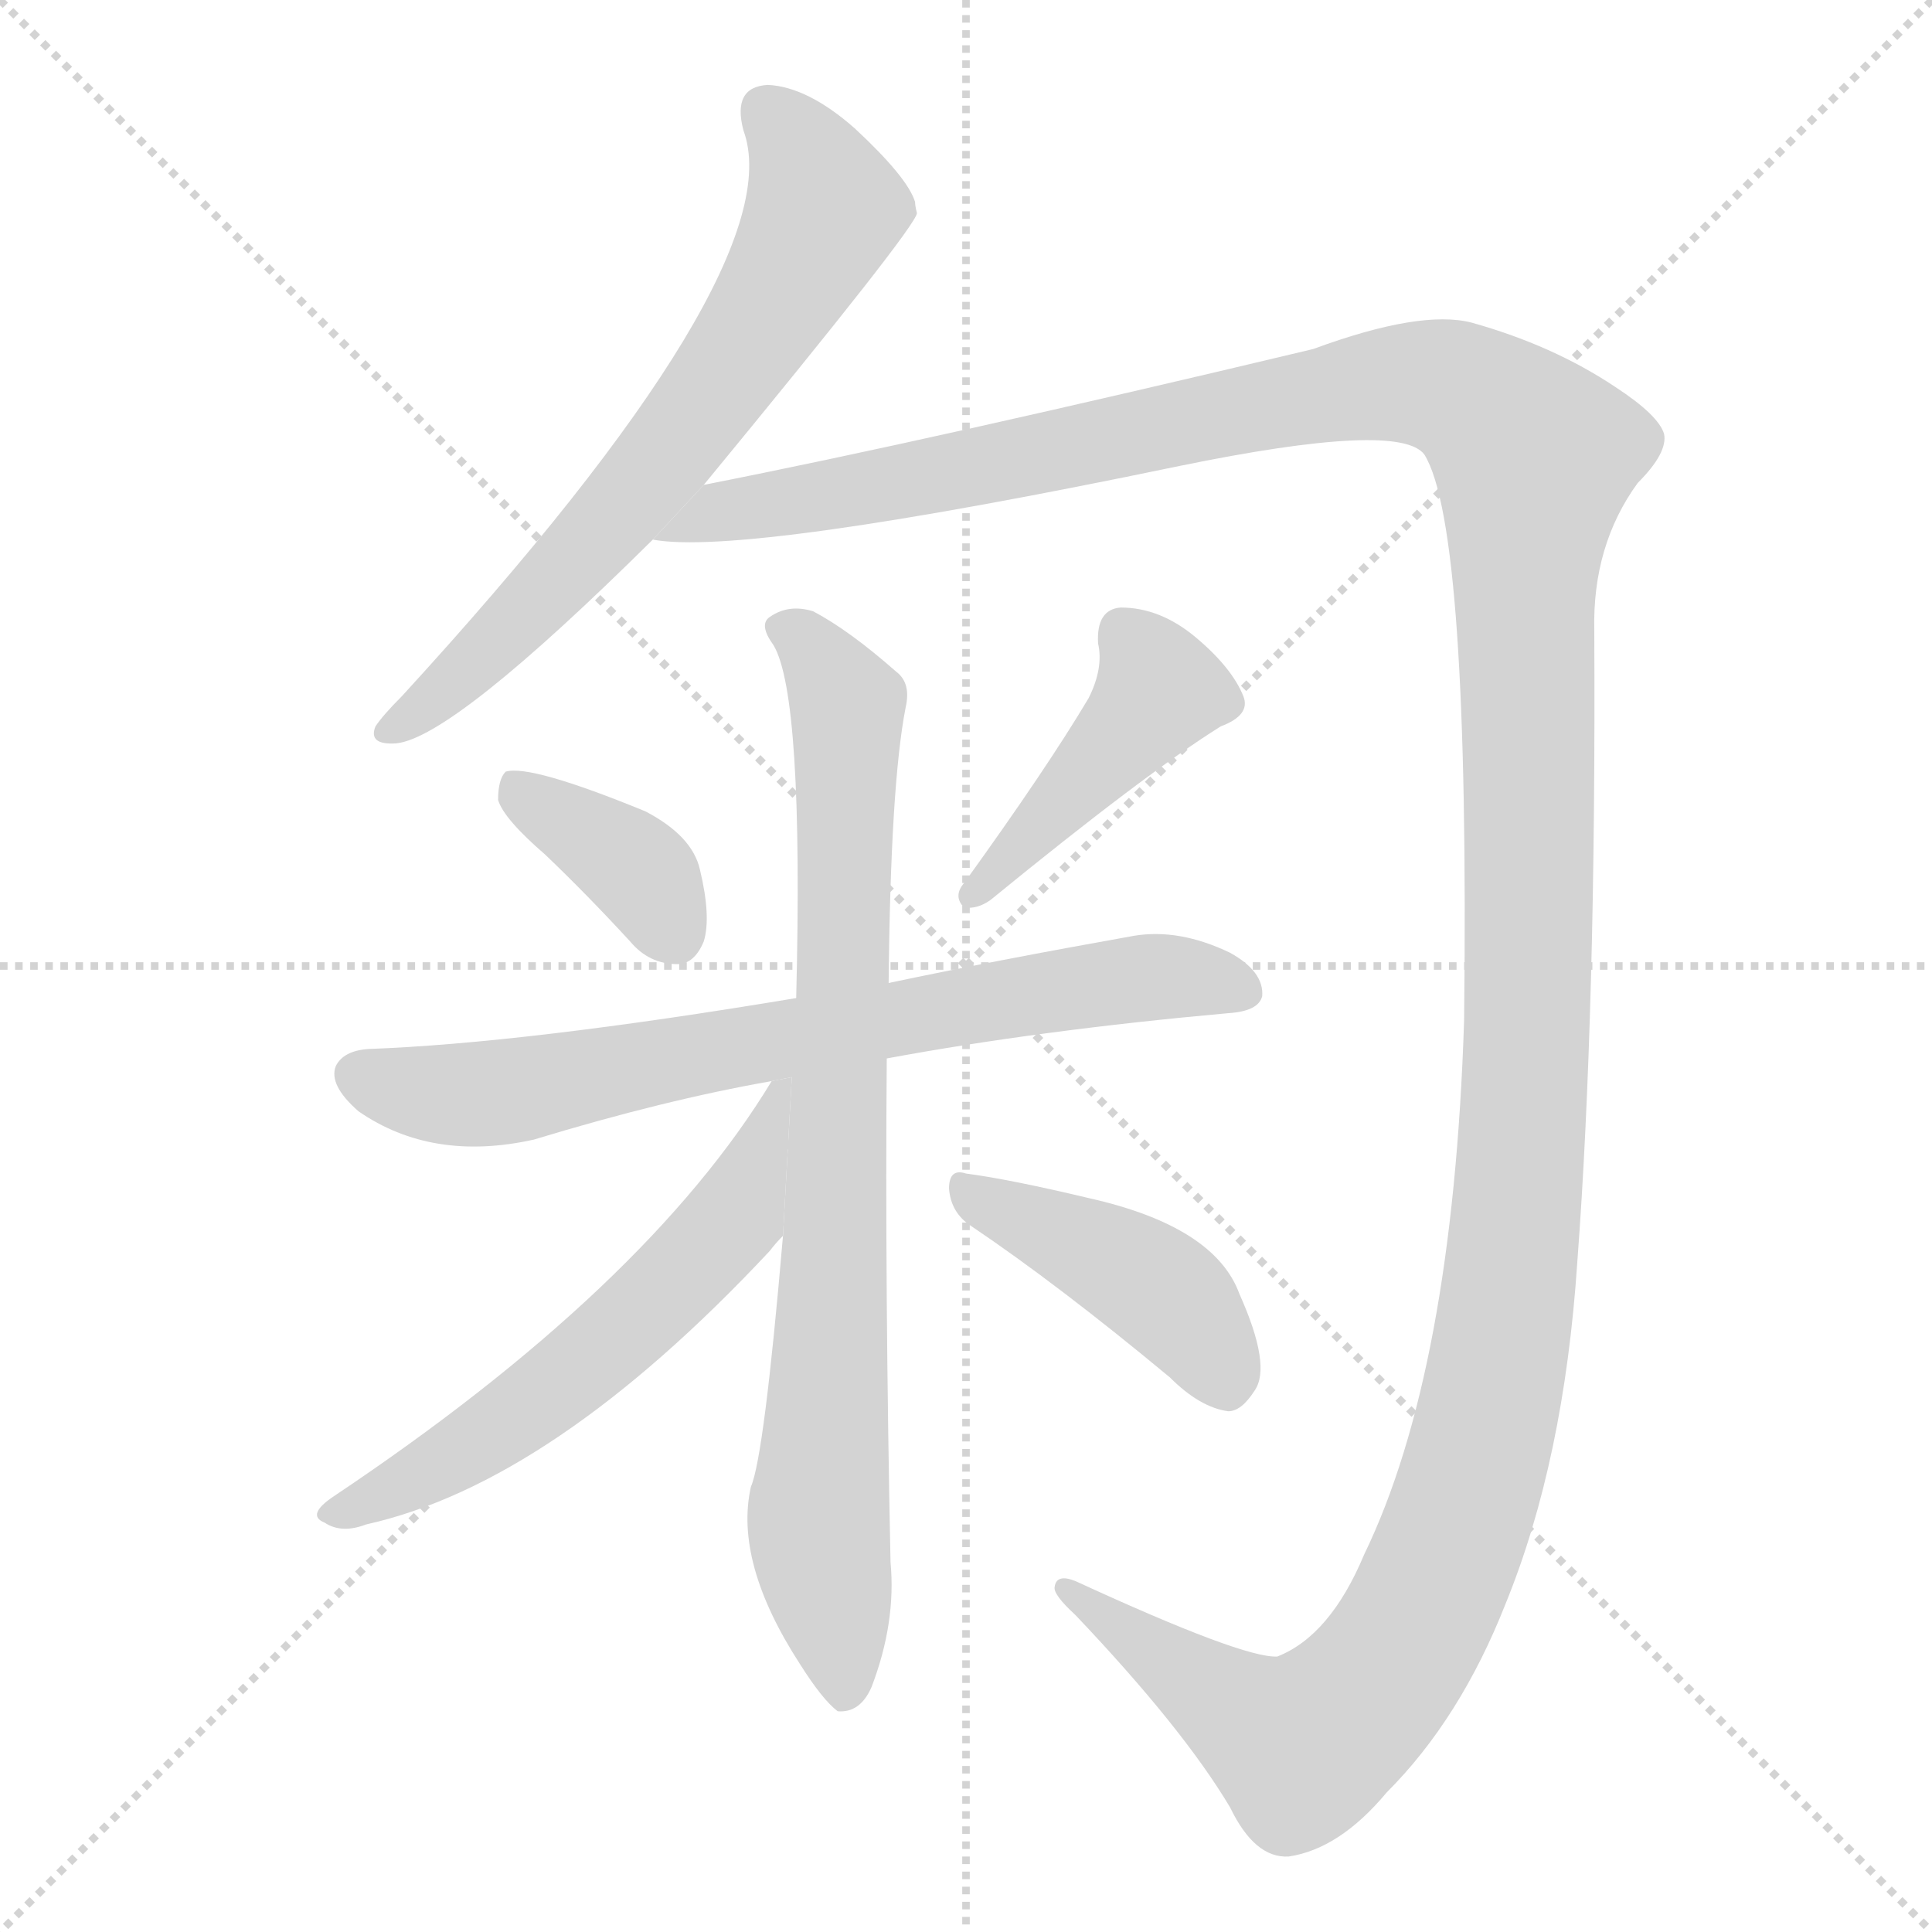 <svg version="1.1" viewBox="0 0 1024 1024" xmlns="http://www.w3.org/2000/svg">
  <g stroke="lightgray" stroke-dasharray="1,1" stroke-width="1" transform="scale(4, 4)">
    <line x1="0" y1="0" x2="256" y2="256"></line>
    <line x1="256" y1="0" x2="0" y2="256"></line>
    <line x1="128" y1="0" x2="128" y2="256"></line>
    <line x1="0" y1="128" x2="256" y2="128"></line>
  </g>
  <g transform="scale(1, -1) translate(0, -900)">
    <style scoped="true" type="text/css">
      
        @keyframes keyframes0 {
          from {
            stroke: blue;
            stroke-dashoffset: 677;
            stroke-width: 128;
          }
          69% {
            animation-timing-function: step-end;
            stroke: blue;
            stroke-dashoffset: 0;
            stroke-width: 128;
          }
          to {
            stroke: black;
            stroke-width: 1024;
          }
        }
        #make-me-a-hanzi-animation-0 {
          animation: keyframes0 0.801s both;
          animation-delay: 0s;
          animation-timing-function: linear;
        }
      
        @keyframes keyframes1 {
          from {
            stroke: blue;
            stroke-dashoffset: 1601;
            stroke-width: 128;
          }
          84% {
            animation-timing-function: step-end;
            stroke: blue;
            stroke-dashoffset: 0;
            stroke-width: 128;
          }
          to {
            stroke: black;
            stroke-width: 1024;
          }
        }
        #make-me-a-hanzi-animation-1 {
          animation: keyframes1 1.553s both;
          animation-delay: 0.801s;
          animation-timing-function: linear;
        }
      
        @keyframes keyframes2 {
          from {
            stroke: blue;
            stroke-dashoffset: 374;
            stroke-width: 128;
          }
          55% {
            animation-timing-function: step-end;
            stroke: blue;
            stroke-dashoffset: 0;
            stroke-width: 128;
          }
          to {
            stroke: black;
            stroke-width: 1024;
          }
        }
        #make-me-a-hanzi-animation-2 {
          animation: keyframes2 0.554s both;
          animation-delay: 2.354s;
          animation-timing-function: linear;
        }
      
        @keyframes keyframes3 {
          from {
            stroke: blue;
            stroke-dashoffset: 436;
            stroke-width: 128;
          }
          59% {
            animation-timing-function: step-end;
            stroke: blue;
            stroke-dashoffset: 0;
            stroke-width: 128;
          }
          to {
            stroke: black;
            stroke-width: 1024;
          }
        }
        #make-me-a-hanzi-animation-3 {
          animation: keyframes3 0.605s both;
          animation-delay: 2.908s;
          animation-timing-function: linear;
        }
      
        @keyframes keyframes4 {
          from {
            stroke: blue;
            stroke-dashoffset: 733;
            stroke-width: 128;
          }
          70% {
            animation-timing-function: step-end;
            stroke: blue;
            stroke-dashoffset: 0;
            stroke-width: 128;
          }
          to {
            stroke: black;
            stroke-width: 1024;
          }
        }
        #make-me-a-hanzi-animation-4 {
          animation: keyframes4 0.847s both;
          animation-delay: 3.513s;
          animation-timing-function: linear;
        }
      
        @keyframes keyframes5 {
          from {
            stroke: blue;
            stroke-dashoffset: 833;
            stroke-width: 128;
          }
          73% {
            animation-timing-function: step-end;
            stroke: blue;
            stroke-dashoffset: 0;
            stroke-width: 128;
          }
          to {
            stroke: black;
            stroke-width: 1024;
          }
        }
        #make-me-a-hanzi-animation-5 {
          animation: keyframes5 0.928s both;
          animation-delay: 4.36s;
          animation-timing-function: linear;
        }
      
        @keyframes keyframes6 {
          from {
            stroke: blue;
            stroke-dashoffset: 593;
            stroke-width: 128;
          }
          66% {
            animation-timing-function: step-end;
            stroke: blue;
            stroke-dashoffset: 0;
            stroke-width: 128;
          }
          to {
            stroke: black;
            stroke-width: 1024;
          }
        }
        #make-me-a-hanzi-animation-6 {
          animation: keyframes6 0.733s both;
          animation-delay: 5.287s;
          animation-timing-function: linear;
        }
      
        @keyframes keyframes7 {
          from {
            stroke: blue;
            stroke-dashoffset: 430;
            stroke-width: 128;
          }
          58% {
            animation-timing-function: step-end;
            stroke: blue;
            stroke-dashoffset: 0;
            stroke-width: 128;
          }
          to {
            stroke: black;
            stroke-width: 1024;
          }
        }
        #make-me-a-hanzi-animation-7 {
          animation: keyframes7 0.6s both;
          animation-delay: 6.02s;
          animation-timing-function: linear;
        }
      
    </style>
    
      <path d="M 373 643 Q 485 779 486 787 Q 485 791 485 793 Q 481 806 453 832 Q 428 854 407 855 Q 388 854 394 831 Q 421 758 213 531 Q 203 521 199 515 Q 195 505 210 506 Q 240 509 346 614 L 373 643 Z" fill="lightgray"></path>
    
      <path d="M 346 614 Q 394 605 625 653 Q 742 677 755 659 Q 779 620 776 359 Q 770 173 723 76 Q 705 33 677 22 Q 659 21 570 62 Q 560 66 559 59 Q 558 55 570 44 Q 627 -16 652 -58 Q 665 -85 683 -84 Q 710 -80 735 -50 Q 774 -11 798 50 Q 829 126 836 231 Q 846 364 845 566 Q 844 611 868 644 Q 884 660 882 670 Q 879 680 856 695 Q 823 717 780 729 Q 753 736 696 715 Q 495 667 373 643 L 346 614 Z" fill="lightgray"></path>
    
      <path d="M 289 447 Q 311 426 334 401 Q 344 389 359 389 Q 368 389 373 401 Q 377 414 371 439 Q 367 457 342 470 Q 281 495 268 491 Q 264 487 264 476 Q 267 466 289 447 Z" fill="lightgray"></path>
    
      <path d="M 577 530 Q 555 493 511 432 Q 505 425 511 419 Q 518 418 525 423 Q 607 490 647 515 Q 663 521 659 531 Q 653 546 634 562 Q 615 578 594 578 Q 581 577 582 559 Q 585 546 577 530 Z" fill="lightgray"></path>
    
      <path d="M 470 339 Q 551 354 651 363 Q 667 364 669 372 Q 670 385 652 395 Q 625 408 601 404 Q 528 391 471 379 L 422 371 Q 278 347 195 344 Q 182 343 178 335 Q 174 325 190 311 Q 229 284 283 296 Q 352 317 409 327 L 470 339 Z" fill="lightgray"></path>
    
      <path d="M 415 245 Q 405 128 398 112 Q 389 72 424 18 Q 436 -1 444 -7 Q 456 -8 462 6 Q 475 40 472 72 Q 469 217 470 339 L 471 379 Q 472 484 480 525 Q 483 538 475 544 Q 450 566 431 576 Q 418 580 408 573 Q 402 569 410 558 Q 426 531 422 371 L 415 245 Z" fill="lightgray"></path>
    
      <path d="M 409 327 Q 343 218 177 107 Q 162 97 172 93 Q 181 87 194 92 Q 293 114 408 237 Q 411 241 415 245 L 419.672 329.099 L 409 327 Z" fill="lightgray"></path>
    
      <path d="M 515 250 Q 561 219 620 170 Q 636 154 651 152 Q 658 152 665 163 Q 674 176 657 214 Q 644 250 577 265 Q 535 275 512 278 Q 503 281 503 270 Q 504 257 515 250 Z" fill="lightgray"></path>
    
    
      <clipPath id="make-me-a-hanzi-clip-0">
        <path d="M 373 643 Q 485 779 486 787 Q 485 791 485 793 Q 481 806 453 832 Q 428 854 407 855 Q 388 854 394 831 Q 421 758 213 531 Q 203 521 199 515 Q 195 505 210 506 Q 240 509 346 614 L 373 643 Z"></path>
      </clipPath>
      <path clip-path="url(#make-me-a-hanzi-clip-0)" d="M 407 840 L 422 824 L 436 786 L 405 730 L 320 620 L 262 558 L 207 514" fill="none" id="make-me-a-hanzi-animation-0" stroke-dasharray="549 1098" stroke-linecap="round"></path>
    
      <clipPath id="make-me-a-hanzi-clip-1">
        <path d="M 346 614 Q 394 605 625 653 Q 742 677 755 659 Q 779 620 776 359 Q 770 173 723 76 Q 705 33 677 22 Q 659 21 570 62 Q 560 66 559 59 Q 558 55 570 44 Q 627 -16 652 -58 Q 665 -85 683 -84 Q 710 -80 735 -50 Q 774 -11 798 50 Q 829 126 836 231 Q 846 364 845 566 Q 844 611 868 644 Q 884 660 882 670 Q 879 680 856 695 Q 823 717 780 729 Q 753 736 696 715 Q 495 667 373 643 L 346 614 Z"></path>
      </clipPath>
      <path clip-path="url(#make-me-a-hanzi-clip-1)" d="M 356 618 L 382 629 L 730 696 L 769 694 L 813 658 L 806 279 L 794 177 L 769 82 L 732 11 L 690 -26 L 565 58" fill="none" id="make-me-a-hanzi-animation-1" stroke-dasharray="1473 2946" stroke-linecap="round"></path>
    
      <clipPath id="make-me-a-hanzi-clip-2">
        <path d="M 289 447 Q 311 426 334 401 Q 344 389 359 389 Q 368 389 373 401 Q 377 414 371 439 Q 367 457 342 470 Q 281 495 268 491 Q 264 487 264 476 Q 267 466 289 447 Z"></path>
      </clipPath>
      <path clip-path="url(#make-me-a-hanzi-clip-2)" d="M 272 482 L 334 442 L 358 405" fill="none" id="make-me-a-hanzi-animation-2" stroke-dasharray="246 492" stroke-linecap="round"></path>
    
      <clipPath id="make-me-a-hanzi-clip-3">
        <path d="M 577 530 Q 555 493 511 432 Q 505 425 511 419 Q 518 418 525 423 Q 607 490 647 515 Q 663 521 659 531 Q 653 546 634 562 Q 615 578 594 578 Q 581 577 582 559 Q 585 546 577 530 Z"></path>
      </clipPath>
      <path clip-path="url(#make-me-a-hanzi-clip-3)" d="M 596 564 L 614 534 L 517 426" fill="none" id="make-me-a-hanzi-animation-3" stroke-dasharray="308 616" stroke-linecap="round"></path>
    
      <clipPath id="make-me-a-hanzi-clip-4">
        <path d="M 470 339 Q 551 354 651 363 Q 667 364 669 372 Q 670 385 652 395 Q 625 408 601 404 Q 528 391 471 379 L 422 371 Q 278 347 195 344 Q 182 343 178 335 Q 174 325 190 311 Q 229 284 283 296 Q 352 317 409 327 L 470 339 Z"></path>
      </clipPath>
      <path clip-path="url(#make-me-a-hanzi-clip-4)" d="M 189 330 L 243 319 L 581 379 L 617 383 L 659 376" fill="none" id="make-me-a-hanzi-animation-4" stroke-dasharray="605 1210" stroke-linecap="round"></path>
    
      <clipPath id="make-me-a-hanzi-clip-5">
        <path d="M 415 245 Q 405 128 398 112 Q 389 72 424 18 Q 436 -1 444 -7 Q 456 -8 462 6 Q 475 40 472 72 Q 469 217 470 339 L 471 379 Q 472 484 480 525 Q 483 538 475 544 Q 450 566 431 576 Q 418 580 408 573 Q 402 569 410 558 Q 426 531 422 371 L 415 245 Z"></path>
      </clipPath>
      <path clip-path="url(#make-me-a-hanzi-clip-5)" d="M 417 567 L 449 527 L 443 242 L 434 101 L 447 2" fill="none" id="make-me-a-hanzi-animation-5" stroke-dasharray="705 1410" stroke-linecap="round"></path>
    
      <clipPath id="make-me-a-hanzi-clip-6">
        <path d="M 409 327 Q 343 218 177 107 Q 162 97 172 93 Q 181 87 194 92 Q 293 114 408 237 Q 411 241 415 245 L 419.672 329.099 L 409 327 Z"></path>
      </clipPath>
      <path clip-path="url(#make-me-a-hanzi-clip-6)" d="M 415 322 L 390 256 L 345 208 L 251 134 L 179 98" fill="none" id="make-me-a-hanzi-animation-6" stroke-dasharray="465 930" stroke-linecap="round"></path>
    
      <clipPath id="make-me-a-hanzi-clip-7">
        <path d="M 515 250 Q 561 219 620 170 Q 636 154 651 152 Q 658 152 665 163 Q 674 176 657 214 Q 644 250 577 265 Q 535 275 512 278 Q 503 281 503 270 Q 504 257 515 250 Z"></path>
      </clipPath>
      <path clip-path="url(#make-me-a-hanzi-clip-7)" d="M 514 267 L 617 215 L 650 166" fill="none" id="make-me-a-hanzi-animation-7" stroke-dasharray="302 604" stroke-linecap="round"></path>
    
  </g>
</svg>